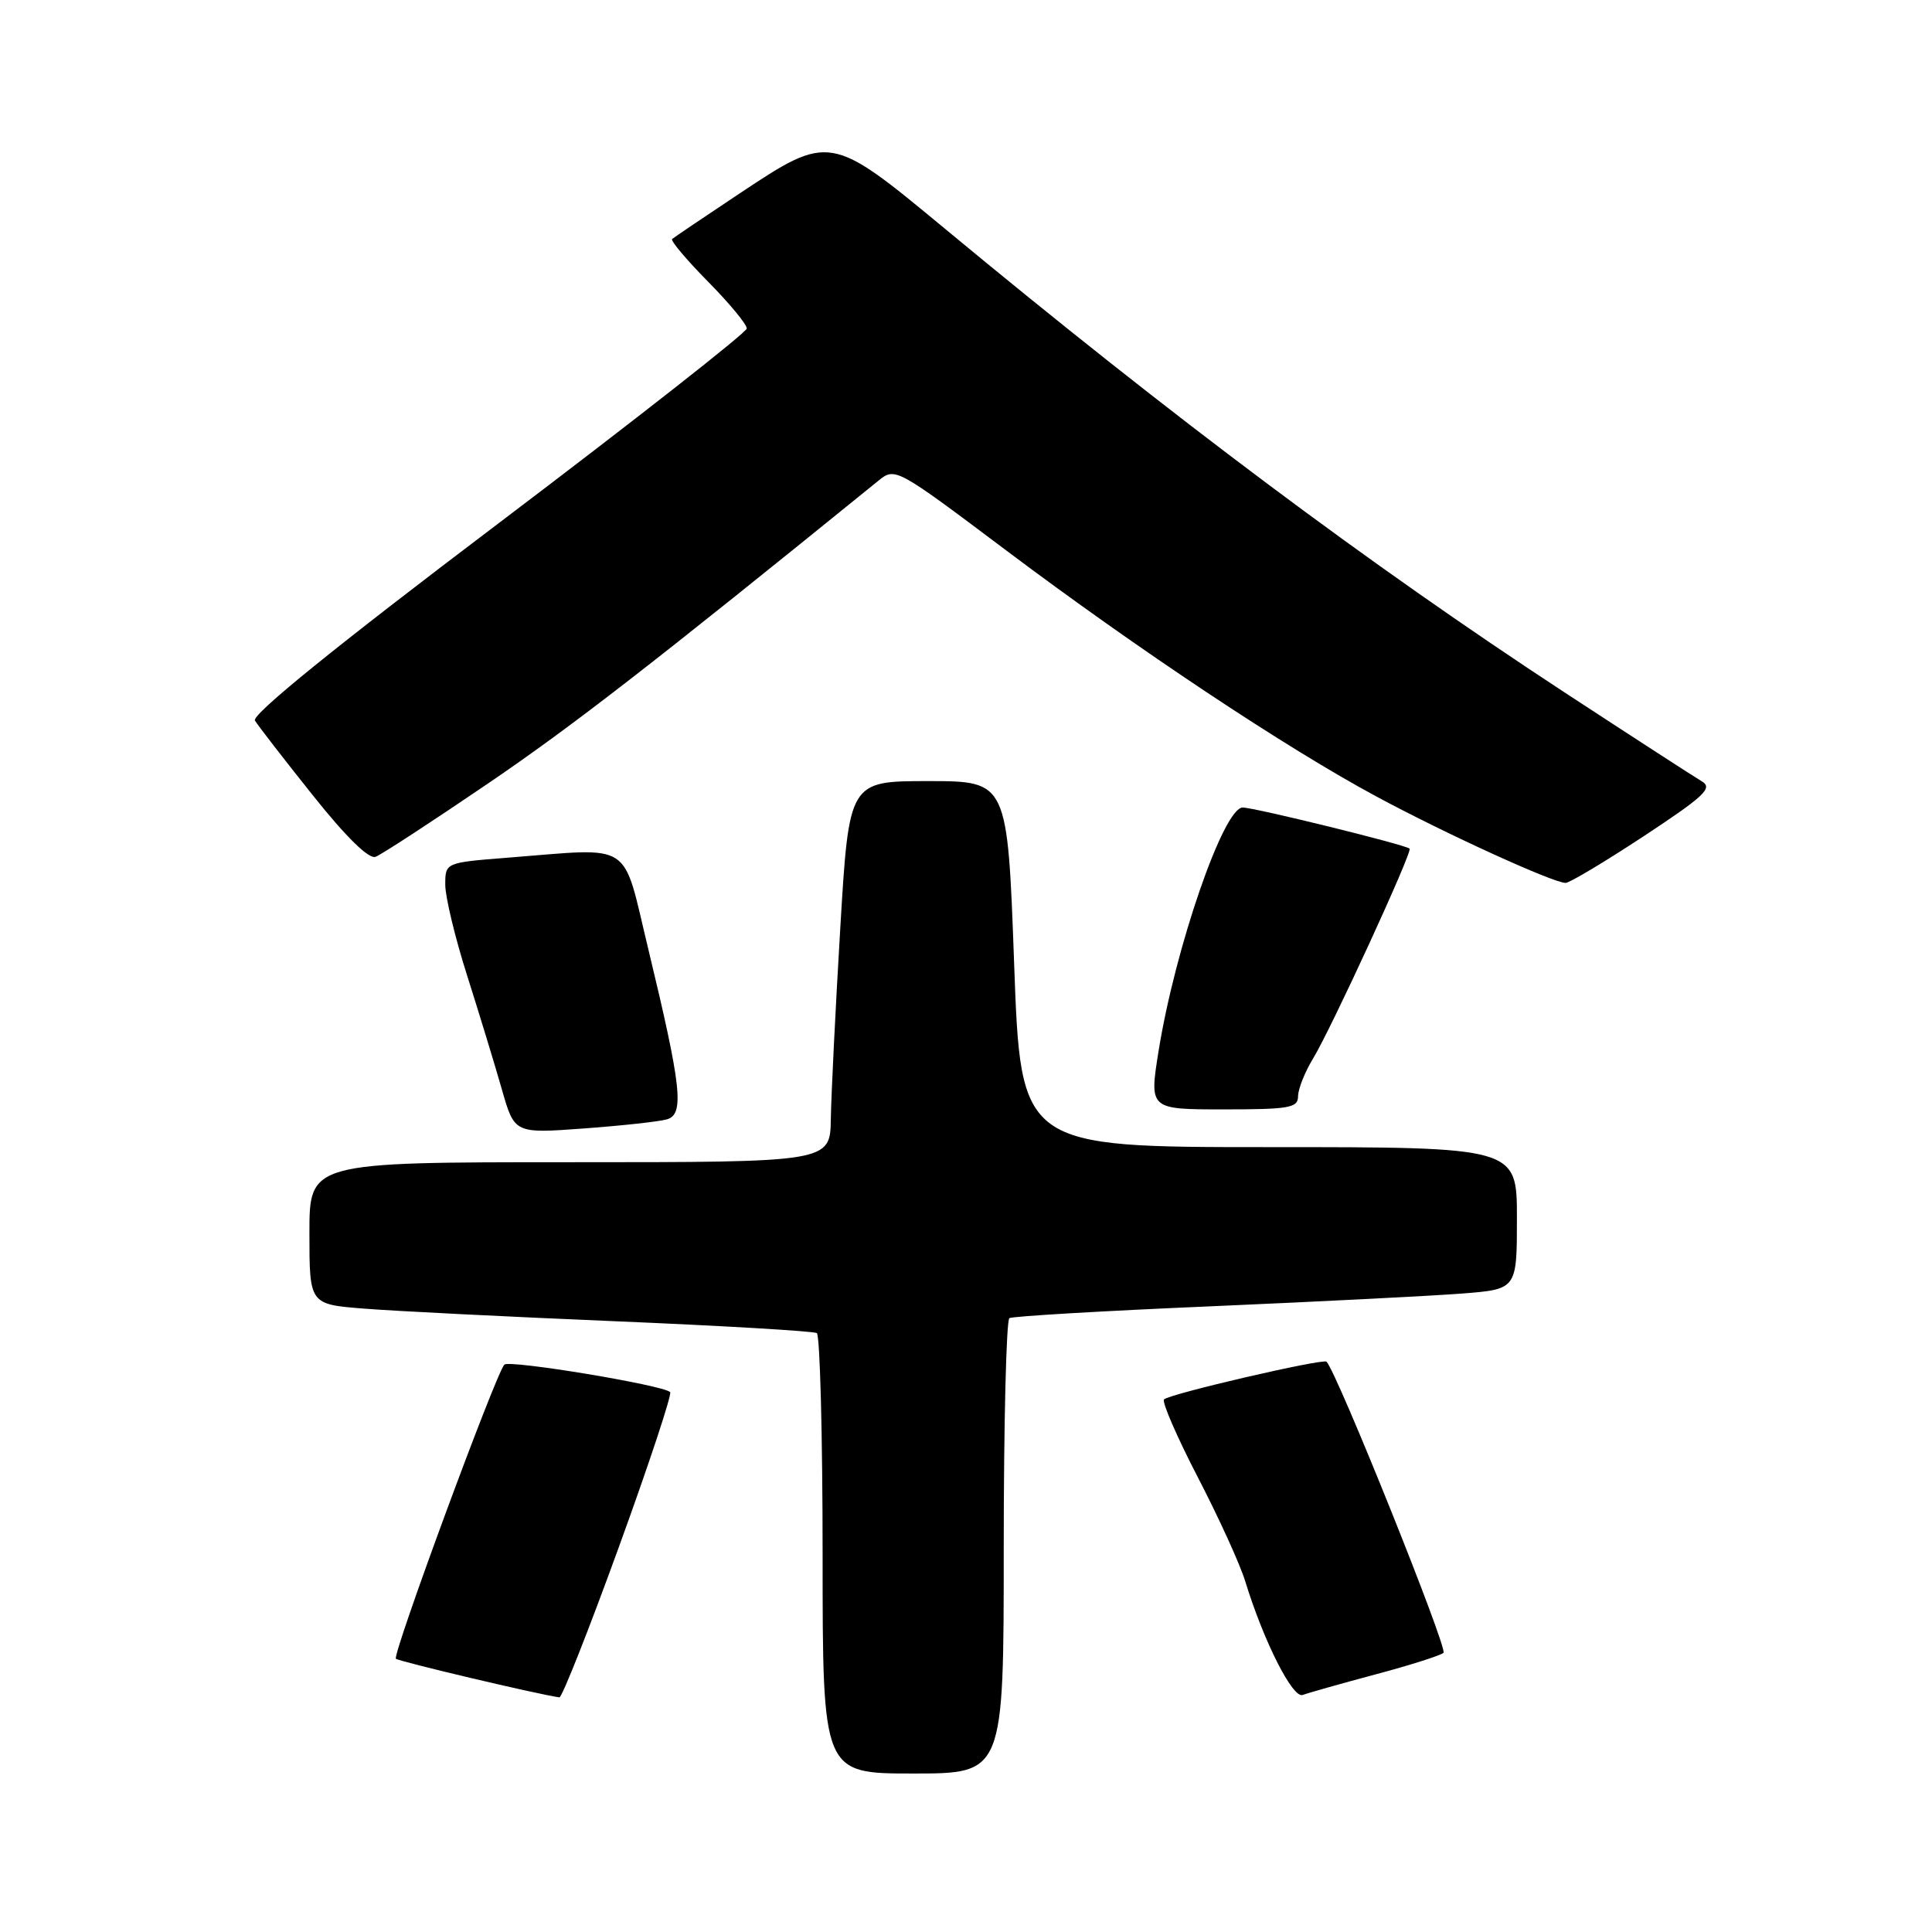 <?xml version="1.0" encoding="UTF-8" standalone="no"?>
<!DOCTYPE svg PUBLIC "-//W3C//DTD SVG 1.1//EN" "http://www.w3.org/Graphics/SVG/1.1/DTD/svg11.dtd" >
<svg xmlns="http://www.w3.org/2000/svg" xmlns:xlink="http://www.w3.org/1999/xlink" version="1.1" viewBox="0 0 256 256">
 <g >
 <path fill="currentColor"
d=" M 133.00 205.06 C 133.00 188.59 133.34 174.91 133.75 174.66 C 134.16 174.41 146.20 173.70 160.50 173.09 C 174.80 172.47 189.76 171.71 193.75 171.40 C 201.00 170.83 201.00 170.83 201.00 161.41 C 201.00 152.00 201.00 152.00 168.13 152.00 C 135.26 152.00 135.26 152.00 134.38 127.75 C 133.50 103.50 133.50 103.50 123.00 103.50 C 112.50 103.50 112.50 103.50 111.34 123.00 C 110.70 133.72 110.14 145.09 110.09 148.25 C 110.00 154.00 110.00 154.00 75.50 154.00 C 41.00 154.00 41.00 154.00 41.00 163.41 C 41.00 172.83 41.00 172.83 48.25 173.40 C 52.24 173.72 67.19 174.47 81.48 175.07 C 95.76 175.67 107.80 176.38 108.23 176.64 C 108.65 176.90 109.00 190.14 109.00 206.06 C 109.00 235.00 109.00 235.00 121.00 235.00 C 133.00 235.00 133.00 235.00 133.00 205.06 Z  M 82.01 204.97 C 86.01 193.96 89.06 184.73 88.80 184.46 C 87.86 183.53 67.49 180.16 66.83 180.82 C 65.73 181.93 51.95 219.28 52.46 219.79 C 52.82 220.15 71.30 224.52 74.12 224.91 C 74.46 224.96 78.01 215.99 82.01 204.97 Z  M 182.21 221.88 C 186.77 220.67 190.85 219.37 191.27 219.01 C 191.88 218.49 177.14 181.80 175.77 180.43 C 175.31 179.98 154.97 184.69 154.24 185.43 C 153.93 185.74 155.94 190.38 158.72 195.75 C 161.50 201.11 164.32 207.30 164.99 209.50 C 167.45 217.50 171.29 225.10 172.62 224.59 C 173.34 224.32 177.65 223.10 182.21 221.88 Z  M 88.37 148.32 C 90.71 147.65 90.31 144.03 85.90 125.75 C 82.38 111.20 84.14 112.34 67.25 113.65 C 59.00 114.30 59.00 114.30 59.00 117.24 C 59.00 118.85 60.31 124.30 61.92 129.34 C 63.52 134.38 65.58 141.13 66.50 144.35 C 68.17 150.20 68.17 150.20 77.33 149.53 C 82.37 149.16 87.34 148.62 88.37 148.32 Z  M 172.00 145.25 C 172.01 144.29 172.90 142.04 173.99 140.26 C 176.39 136.31 187.19 112.85 186.78 112.45 C 186.28 111.94 166.20 107.00 164.66 107.00 C 162.13 107.00 155.72 125.57 153.52 139.25 C 152.28 147.00 152.28 147.00 162.14 147.00 C 170.86 147.00 172.00 146.80 172.00 145.25 Z  M 217.83 110.78 C 225.86 105.49 227.00 104.41 225.50 103.53 C 224.53 102.96 216.35 97.66 207.30 91.74 C 181.27 74.69 155.40 55.33 125.14 30.25 C 110.02 17.73 109.93 17.71 97.99 25.64 C 93.32 28.75 89.30 31.46 89.06 31.67 C 88.82 31.88 90.95 34.41 93.81 37.31 C 96.66 40.20 98.98 43.00 98.95 43.53 C 98.92 44.06 84.08 55.70 65.98 69.40 C 44.52 85.63 33.31 94.71 33.78 95.48 C 34.18 96.14 37.62 100.59 41.44 105.37 C 45.87 110.93 48.88 113.88 49.77 113.53 C 50.54 113.24 57.22 108.88 64.63 103.84 C 75.82 96.23 86.43 88.00 116.40 63.69 C 118.61 61.90 118.74 61.97 133.19 72.83 C 150.76 86.04 170.34 99.06 182.38 105.54 C 191.51 110.46 205.77 116.97 207.45 116.99 C 207.97 116.99 212.64 114.20 217.83 110.78 Z "/>
</g>
</svg>